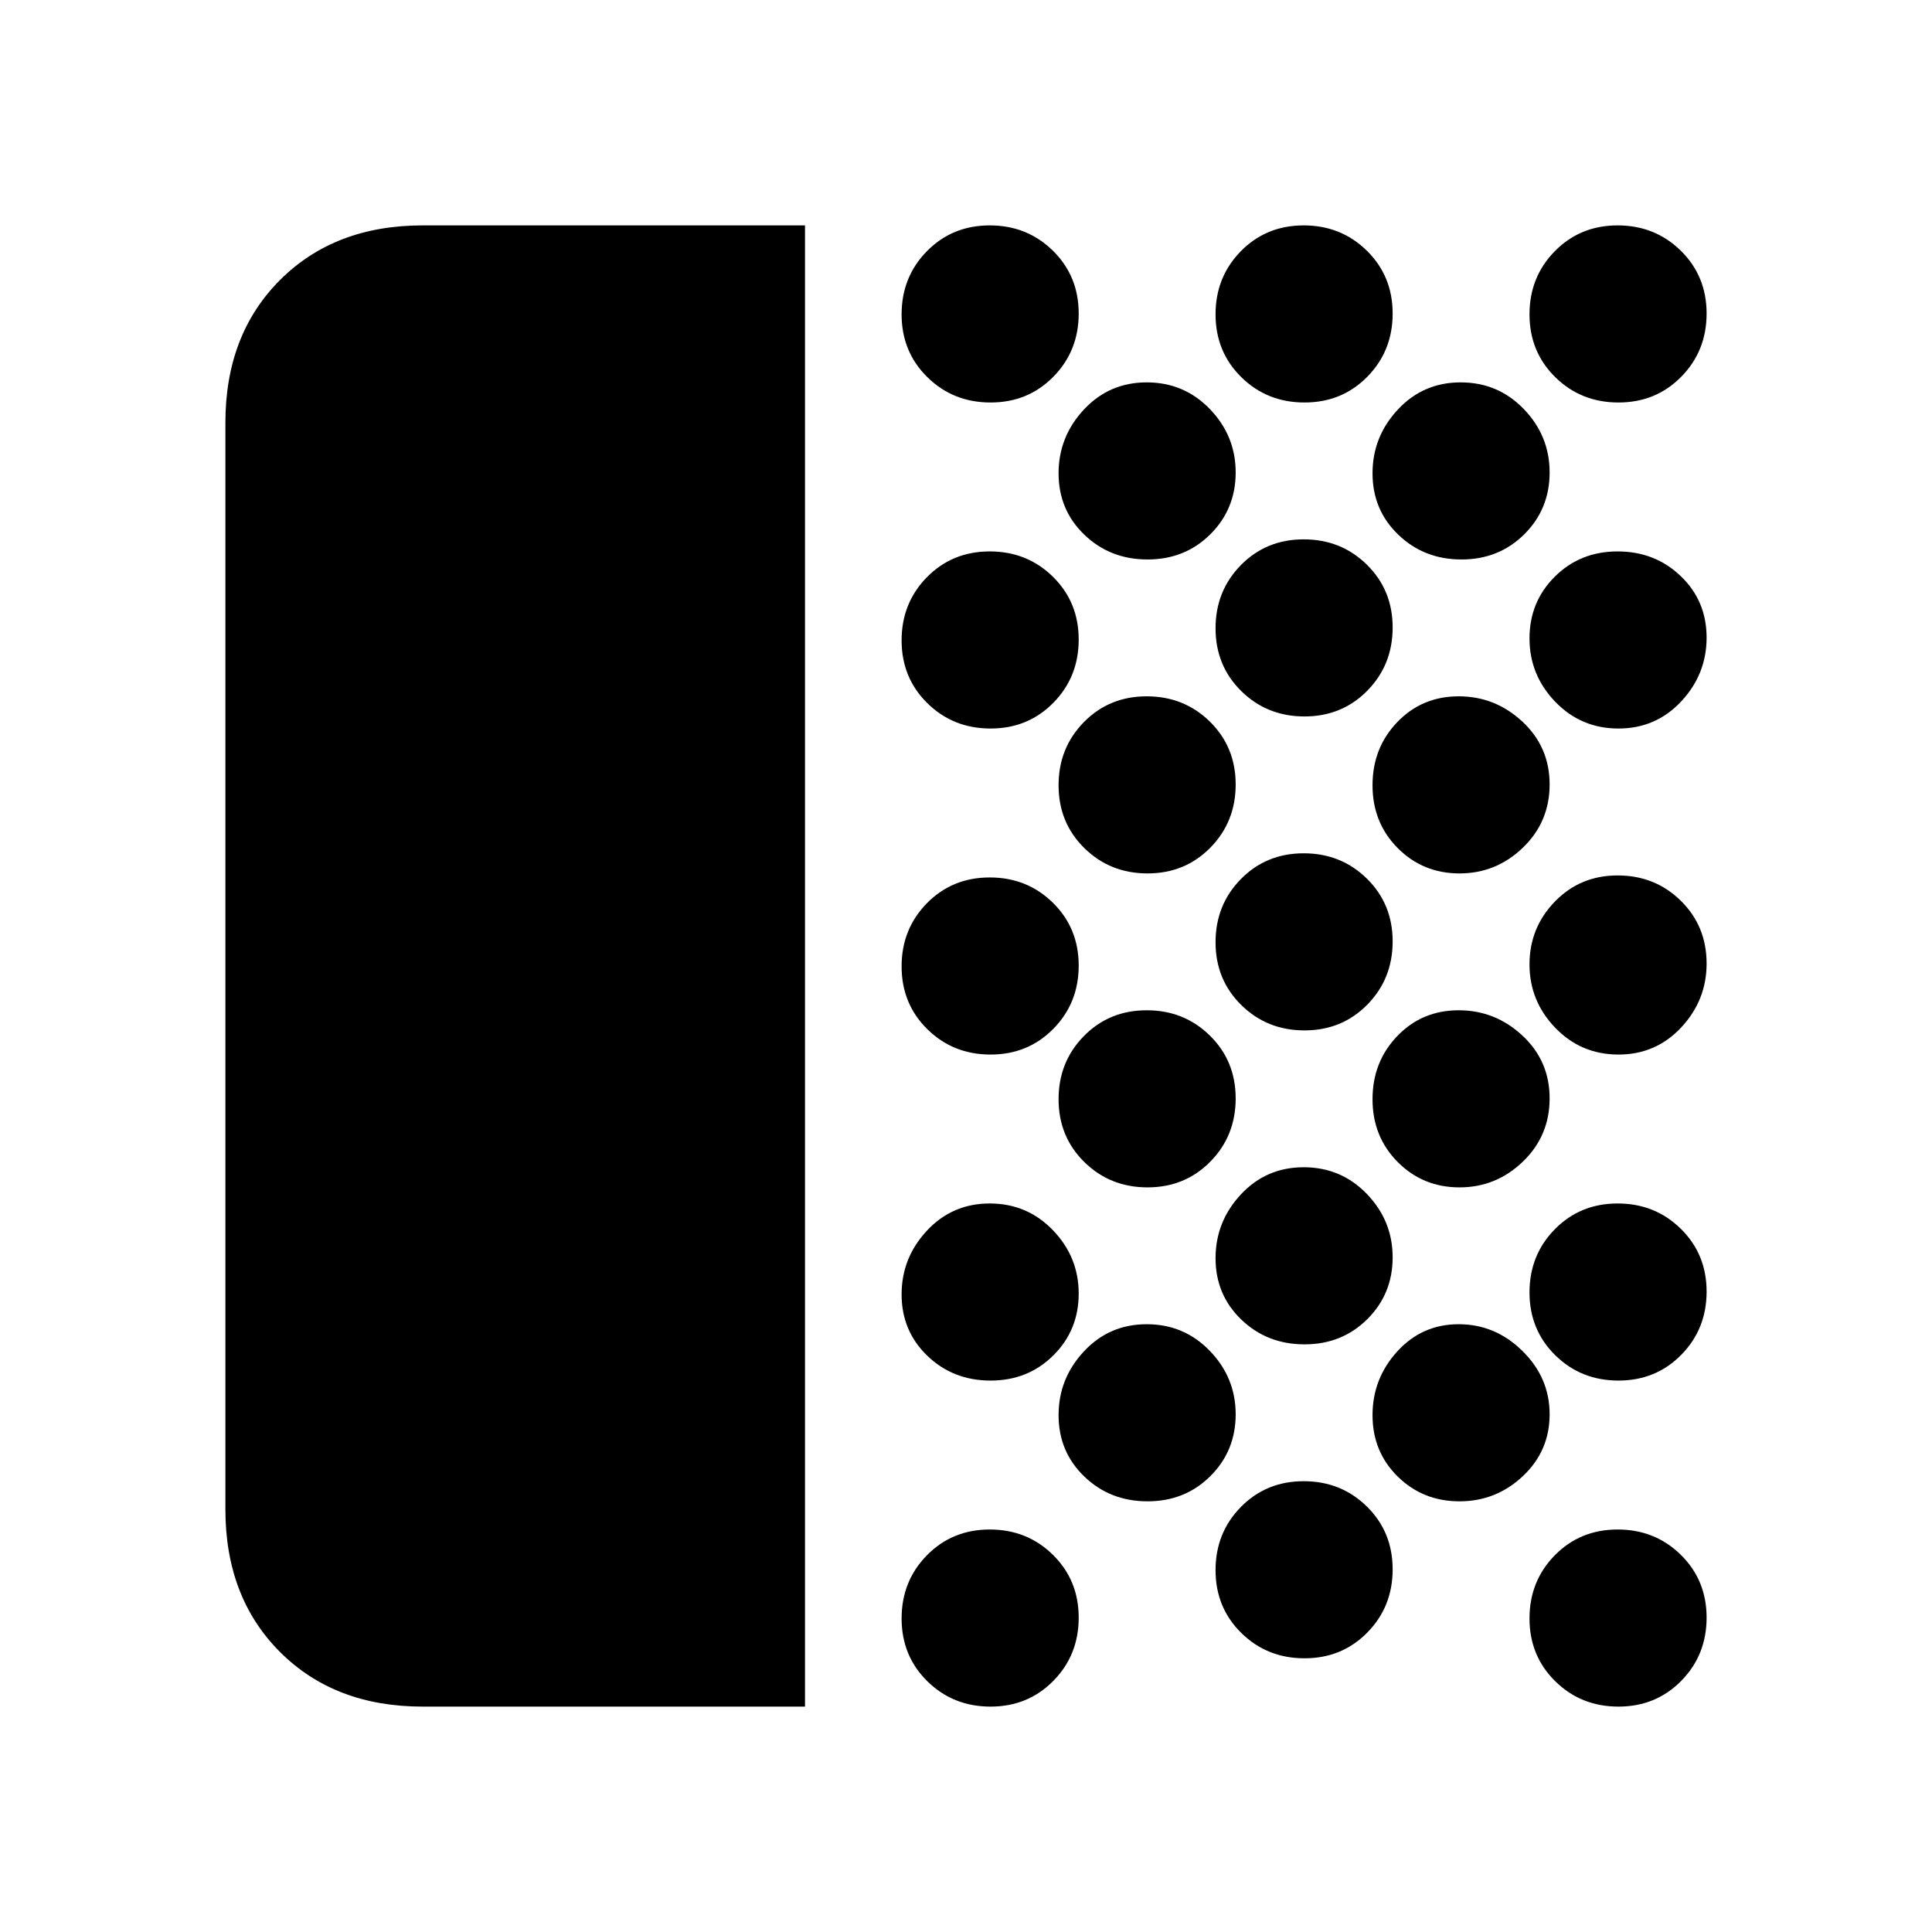 <svg xmlns="http://www.w3.org/2000/svg" height="20" viewBox="0 -960 960 960" width="20"><path d="M210-112q-43.73 0-70.86-27.14Q112-166.27 112-210v-540q0-43.72 27.14-70.86Q166.27-848 210-848h190v736H210Zm282.21 0q-18.61 0-31.41-12.59t-12.8-31.2q0-18.61 12.59-31.41t31.2-12.8q18.61 0 31.41 12.59t12.8 31.2q0 18.61-12.59 31.41t-31.2 12.8Zm0-162q-18.61 0-31.41-12.31-12.8-12.3-12.8-30.5 0-18.19 12.59-31.69t31.2-13.5q18.61 0 31.41 13.29t12.8 31.48q0 18.19-12.59 30.71T492.21-274Zm0-162q-18.61 0-31.41-12.59t-12.8-31.2q0-18.61 12.59-31.41t31.2-12.8q18.61 0 31.41 12.59t12.8 31.2q0 18.61-12.59 31.41t-31.2 12.8Zm0-162q-18.61 0-31.41-12.59t-12.8-31.2q0-18.61 12.59-31.41t31.2-12.8q18.61 0 31.41 12.59t12.8 31.2q0 18.61-12.59 31.41t-31.2 12.8Zm0-162q-18.61 0-31.41-12.59t-12.8-31.2q0-18.61 12.59-31.41t31.2-12.8q18.61 0 31.41 12.59t12.8 31.2q0 18.61-12.59 31.41t-31.2 12.8Zm78 546q-18.61 0-31.41-12.31-12.8-12.3-12.8-30.5 0-18.19 12.59-31.69t31.2-13.5q18.61 0 31.41 13.29t12.8 31.48q0 18.19-12.59 30.71T570.21-214Zm0-156q-18.61 0-31.41-12.59t-12.8-31.2q0-18.61 12.59-31.41t31.2-12.8q18.61 0 31.41 12.59t12.8 31.2q0 18.61-12.59 31.41t-31.2 12.8Zm0-156q-18.61 0-31.41-12.59t-12.8-31.2q0-18.61 12.59-31.41t31.2-12.8q18.61 0 31.41 12.59t12.8 31.2q0 18.61-12.59 31.41t-31.2 12.8Zm0-156q-18.61 0-31.41-12.31-12.8-12.3-12.8-30.5 0-18.19 12.59-31.69t31.2-13.5q18.61 0 31.41 13.29t12.8 31.48q0 18.19-12.59 30.71T570.21-682Zm78 546q-18.61 0-31.41-12.59t-12.8-31.2q0-18.61 12.59-31.41t31.2-12.8q18.61 0 31.41 12.59t12.8 31.2q0 18.61-12.59 31.41t-31.2 12.8Zm0-156q-18.61 0-31.41-12.31-12.8-12.3-12.8-30.5 0-18.19 12.59-31.69t31.2-13.5q18.61 0 31.41 13.29t12.8 31.48q0 18.19-12.59 30.71T648.21-292Zm0-156q-18.61 0-31.41-12.59t-12.8-31.2q0-18.61 12.59-31.41t31.2-12.8q18.61 0 31.41 12.59t12.8 31.2q0 18.61-12.59 31.41t-31.2 12.8Zm0-156q-18.61 0-31.41-12.59t-12.8-31.2q0-18.61 12.59-31.41t31.2-12.8q18.61 0 31.41 12.59t12.8 31.2q0 18.61-12.59 31.41t-31.2 12.8Zm0-156q-18.61 0-31.41-12.59t-12.8-31.2q0-18.61 12.59-31.41t31.2-12.8q18.61 0 31.41 12.59t12.8 31.2q0 18.61-12.59 31.41t-31.2 12.8Zm77.02 546q-18.19 0-30.71-12.31-12.52-12.3-12.52-30.5 0-18.19 12.31-31.69 12.3-13.5 30.5-13.5 18.19 0 31.69 13.29t13.5 31.48q0 18.19-13.29 30.71T725.23-214Zm0-156q-18.19 0-30.71-12.59T682-413.79q0-18.61 12.31-31.41 12.3-12.8 30.5-12.8 18.19 0 31.69 12.59t13.5 31.2q0 18.61-13.29 31.41T725.23-370Zm0-156q-18.19 0-30.71-12.59T682-569.79q0-18.61 12.31-31.41 12.3-12.8 30.5-12.8 18.19 0 31.69 12.59t13.5 31.2q0 18.61-13.29 31.41T725.23-526Zm.98-156q-18.61 0-31.41-12.31-12.8-12.3-12.8-30.5 0-18.19 12.59-31.69t31.2-13.5q18.61 0 31.41 13.29t12.8 31.48q0 18.19-12.59 30.71T726.21-682Zm78 570q-18.61 0-31.41-12.59t-12.8-31.2q0-18.61 12.59-31.41t31.2-12.8q18.61 0 31.41 12.59t12.8 31.2q0 18.61-12.59 31.41t-31.2 12.8Zm0-162q-18.61 0-31.41-12.59t-12.8-31.2q0-18.61 12.59-31.41t31.2-12.8q18.61 0 31.41 12.59t12.8 31.2q0 18.61-12.59 31.41t-31.2 12.8Zm0-162q-18.61 0-31.41-13.29t-12.8-31.5Q760-499 772.59-512t31.2-13q18.61 0 31.41 12.59t12.8 31.2q0 18.21-12.59 31.71t-31.2 13.5Zm0-162q-18.61 0-31.41-13.29T760-642.77q0-18.19 12.59-30.71t31.2-12.52q18.61 0 31.41 12.31 12.8 12.3 12.8 30.5 0 18.19-12.59 31.69t-31.2 13.5Zm0-162q-18.61 0-31.41-12.59t-12.8-31.2q0-18.61 12.59-31.41t31.2-12.8q18.61 0 31.41 12.59t12.8 31.2q0 18.61-12.59 31.41t-31.2 12.8Z"/></svg>